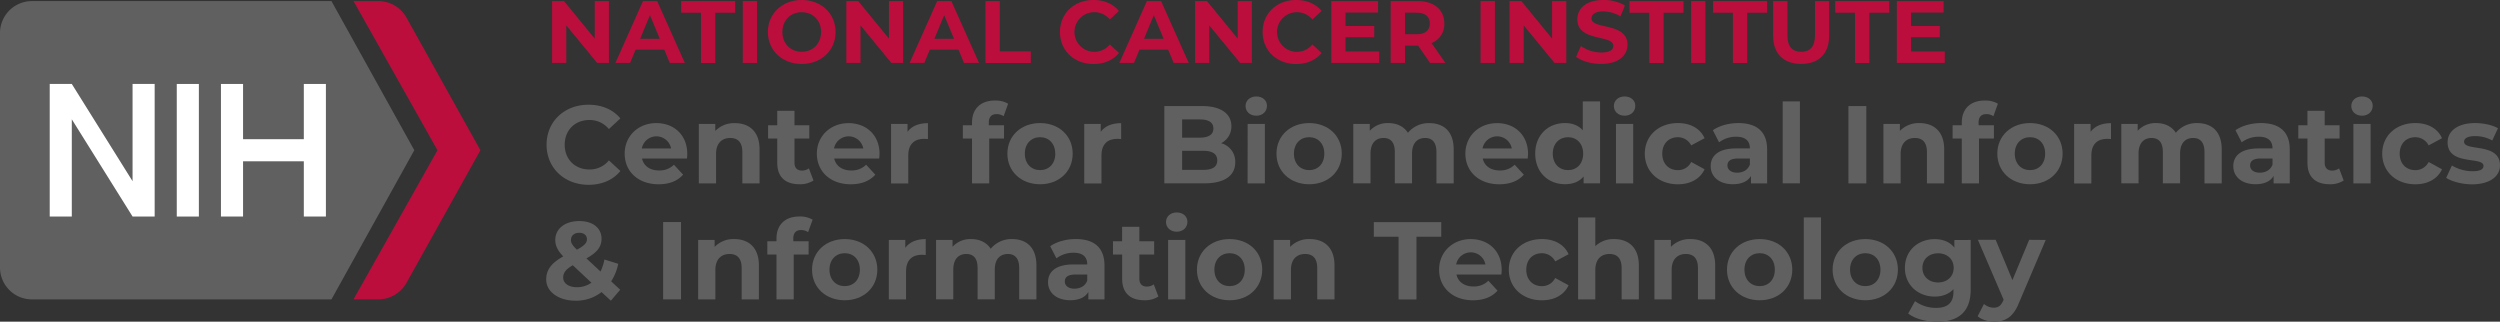 <svg id="Layer_1" data-name="Layer 1" xmlns="http://www.w3.org/2000/svg" viewBox="0 0 1342.58 172.76"><rect x="0" y="0" width="1342.58" height="172.76" fill="#333333" stroke="none"/><defs><style>.cls-1{fill:#bb0e3d;}.cls-2{fill:#606060;}.cls-3{fill:#fff;}</style></defs><title>Untitled-1</title><path class="cls-1" d="M339,215.44v33.23h-6.31L316.1,228.49v20.17h-7.6V215.44h6.36l16.52,20.17V215.44Z" transform="translate(-12 -214.87)"/><path class="cls-1" d="M368.74,241.55H353.32l-2.94,7.12h-7.88l14.81-33.23h7.6l14.86,33.23h-8.07Zm-2.42-5.84L361.05,223l-5.27,12.72Z" transform="translate(-12 -214.87)"/><path class="cls-1" d="M388.44,221.7H377.81v-6.27h29v6.27H396.13v27h-7.69Z" transform="translate(-12 -214.87)"/><path class="cls-1" d="M410.89,215.44h7.69v33.23h-7.69Z" transform="translate(-12 -214.87)"/><path class="cls-1" d="M424.37,232.05c0-9.87,7.69-17.18,18.18-17.18s18.18,7.26,18.18,17.18-7.74,17.18-18.18,17.18S424.37,241.93,424.37,232.05Zm28.58,0c0-6.31-4.46-10.63-10.4-10.63s-10.4,4.32-10.4,10.63,4.46,10.63,10.4,10.63S452.94,238.37,452.94,232.05Z" transform="translate(-12 -214.87)"/><path class="cls-1" d="M497,215.44v33.23h-6.31l-16.57-20.17v20.17h-7.6V215.44h6.36l16.52,20.17V215.44Z" transform="translate(-12 -214.87)"/><path class="cls-1" d="M526.75,241.55H511.32l-2.94,7.12H500.5l14.81-33.23h7.6l14.86,33.23h-8.07Zm-2.42-5.84L519.06,223l-5.27,12.72Z" transform="translate(-12 -214.87)"/><path class="cls-1" d="M541.22,215.44h7.69v27h16.66v6.27H541.22Z" transform="translate(-12 -214.87)"/><path class="cls-1" d="M581.23,232.05c0-10,7.69-17.18,18-17.18,5.74,0,10.54,2.09,13.67,5.89L608,225.31a10.69,10.69,0,0,0-8.35-3.89,10.63,10.63,0,0,0,0,21.27,10.59,10.59,0,0,0,8.35-3.94l4.94,4.56c-3.13,3.85-7.93,5.93-13.72,5.93C588.92,249.24,581.23,242.07,581.23,232.05Z" transform="translate(-12 -214.87)"/><path class="cls-1" d="M639.33,241.55H623.9L621,248.67h-7.88l14.81-33.23h7.6l14.86,33.23h-8.07Zm-2.42-5.84L631.64,223l-5.27,12.72Z" transform="translate(-12 -214.87)"/><path class="cls-1" d="M684.28,215.44v33.23H678L661.4,228.49v20.17h-7.6V215.44h6.36l16.52,20.17V215.44Z" transform="translate(-12 -214.87)"/><path class="cls-1" d="M690.06,232.05c0-10,7.69-17.18,18-17.18,5.74,0,10.54,2.09,13.67,5.89l-4.94,4.56a10.69,10.69,0,0,0-8.35-3.89,10.63,10.63,0,0,0,0,21.27,10.59,10.59,0,0,0,8.35-3.94l4.94,4.56c-3.13,3.85-7.93,5.93-13.72,5.93C697.75,249.24,690.06,242.07,690.06,232.05Z" transform="translate(-12 -214.87)"/><path class="cls-1" d="M752.67,242.5v6.17H726.94V215.44h25.11v6.17H734.59v7.22H750v6H734.59v7.69Z" transform="translate(-12 -214.87)"/><path class="cls-1" d="M780,248.67l-6.41-9.26h-7.07v9.26h-7.69V215.44h14.38c8.88,0,14.43,4.6,14.43,12.06A10.8,10.8,0,0,1,780.77,238l7.45,10.68Zm-7.21-27h-6.27v11.58h6.27c4.7,0,7.07-2.18,7.07-5.79S777.45,221.7,772.75,221.7Z" transform="translate(-12 -214.87)"/><path class="cls-1" d="M807.11,215.44h7.69v33.23h-7.69Z" transform="translate(-12 -214.87)"/><path class="cls-1" d="M853.15,215.44v33.23h-6.31l-16.57-20.17v20.17h-7.59V215.44H829l16.52,20.17V215.44Z" transform="translate(-12 -214.87)"/><path class="cls-1" d="M858.41,245.39,861,239.6a19.54,19.54,0,0,0,11,3.47c4.56,0,6.41-1.52,6.41-3.56,0-6.22-19.32-1.95-19.32-14.29,0-5.65,4.56-10.35,14-10.35a22.29,22.29,0,0,1,11.54,2.94l-2.37,5.84A18.77,18.77,0,0,0,873,221c-4.56,0-6.31,1.71-6.31,3.8,0,6.12,19.32,1.9,19.32,14.1,0,5.55-4.6,10.3-14.1,10.3C866.67,249.24,861.36,247.67,858.41,245.39Z" transform="translate(-12 -214.87)"/><path class="cls-1" d="M897.71,221.7H887.08v-6.27h29v6.27H905.41v27h-7.69Z" transform="translate(-12 -214.87)"/><path class="cls-1" d="M920.17,215.44h7.69v33.23h-7.69Z" transform="translate(-12 -214.87)"/><path class="cls-1" d="M942.62,221.7H932v-6.27h29v6.27H950.31v27h-7.69Z" transform="translate(-12 -214.87)"/><path class="cls-1" d="M964.21,234V215.44h7.69v18.32c0,6.31,2.75,8.92,7.41,8.92s7.41-2.61,7.41-8.92V215.44h7.59V234c0,9.78-5.6,15.19-15,15.19S964.21,243.83,964.21,234Z" transform="translate(-12 -214.87)"/><path class="cls-1" d="M1008.21,221.7H997.58v-6.27h29v6.27H1015.9v27h-7.69Z" transform="translate(-12 -214.87)"/><path class="cls-1" d="M1056.39,242.5v6.17h-25.73V215.44h25.11v6.17H1038.3v7.22h15.43v6H1038.3v7.69Z" transform="translate(-12 -214.87)"/><path class="cls-2" d="M305.53,292.59c0-12.52,9.61-21.48,22.54-21.48,7.18,0,13.17,2.61,17.09,7.36l-6.17,5.7a13.36,13.36,0,0,0-10.44-4.86c-7.77,0-13.29,5.46-13.29,13.29s5.52,13.29,13.29,13.29A13.23,13.23,0,0,0,339,301l6.17,5.7c-3.92,4.81-9.91,7.42-17.15,7.42C315.14,314.07,305.53,305.11,305.53,292.59Z" transform="translate(-12 -214.87)"/><path class="cls-2" d="M380.93,300H356.79c.89,4,4.27,6.41,9.14,6.41a10.82,10.82,0,0,0,8-3.08l4.92,5.34c-3,3.38-7.42,5.16-13.17,5.16-11,0-18.21-6.94-18.21-16.43s7.3-16.43,17-16.43c9.37,0,16.61,6.29,16.61,16.55C381.11,298.23,381,299.23,380.93,300Zm-24.26-5.4h15.72a8,8,0,0,0-15.72,0Z" transform="translate(-12 -214.87)"/><path class="cls-2" d="M419.91,295.08v18.27h-9.25V296.5c0-5.16-2.37-7.53-6.47-7.53-4.45,0-7.65,2.73-7.65,8.6v15.78h-9.25V281.44h8.84v3.74A14,14,0,0,1,406.68,281C414.21,281,419.91,285.35,419.91,295.08Z" transform="translate(-12 -214.87)"/><path class="cls-2" d="M448.86,311.81a13.23,13.23,0,0,1-7.53,2c-7.53,0-11.92-3.86-11.92-11.45V289.27h-4.92v-7.12h4.92v-7.77h9.25v7.77h7.95v7.12h-7.95v13c0,2.73,1.48,4.21,4,4.21a6.24,6.24,0,0,0,3.74-1.19Z" transform="translate(-12 -214.87)"/><path class="cls-2" d="M484.16,300H460c.89,4,4.27,6.41,9.14,6.41a10.82,10.82,0,0,0,8-3.08l4.92,5.34c-3,3.38-7.42,5.16-13.17,5.16-11,0-18.21-6.94-18.21-16.43S458,281,467.73,281c9.37,0,16.61,6.29,16.61,16.55C484.34,298.23,484.22,299.23,484.16,300Zm-24.26-5.4h15.72a8,8,0,0,0-15.72,0Z" transform="translate(-12 -214.87)"/><path class="cls-2" d="M510.33,281v8.54c-.77-.06-1.36-.12-2.08-.12-5.1,0-8.48,2.79-8.48,8.9v15.07h-9.25V281.44h8.84v4.21C501.61,282.56,505.4,281,510.33,281Z" transform="translate(-12 -214.87)"/><path class="cls-2" d="M543,282.15h8.19v7.12h-7.95v24.09H534V289.27h-4.92v-7.12H534v-1.42c0-7.18,4.39-11.87,12.34-11.87a13.12,13.12,0,0,1,7.06,1.72l-2.43,6.7a6.48,6.48,0,0,0-3.74-1.13c-2.73,0-4.21,1.48-4.21,4.63Z" transform="translate(-12 -214.87)"/><path class="cls-2" d="M553,297.39c0-9.61,7.42-16.43,17.56-16.43s17.5,6.82,17.5,16.43-7.36,16.43-17.5,16.43S553,307,553,297.39Zm25.69,0c0-5.52-3.5-8.84-8.13-8.84s-8.19,3.32-8.19,8.84,3.56,8.84,8.19,8.84S578.73,302.91,578.73,297.39Z" transform="translate(-12 -214.87)"/><path class="cls-2" d="M614.09,281v8.54c-.77-.06-1.36-.12-2.08-.12-5.1,0-8.48,2.79-8.48,8.9v15.07h-9.25V281.44h8.84v4.21C605.37,282.56,609.17,281,614.09,281Z" transform="translate(-12 -214.87)"/><path class="cls-2" d="M675.38,302c0,7.18-5.7,11.33-16.61,11.33H637.29V271.83h20.29c10.38,0,15.72,4.33,15.72,10.8a10,10,0,0,1-5.52,9.14A10.26,10.26,0,0,1,675.38,302Zm-28.54-23v9.79h9.55c4.69,0,7.24-1.66,7.24-4.92s-2.55-4.86-7.24-4.86Zm18.87,22c0-3.5-2.67-5.16-7.65-5.16H646.84v10.26h11.21C663,306.12,665.71,304.57,665.71,301Z" transform="translate(-12 -214.87)"/><path class="cls-2" d="M680.9,271.83c0-2.91,2.31-5.16,5.75-5.16s5.75,2.14,5.75,5c0,3.08-2.31,5.34-5.75,5.34S680.9,274.73,680.9,271.83Zm1.13,9.61h9.25v31.92H682Z" transform="translate(-12 -214.87)"/><path class="cls-2" d="M697.51,297.39c0-9.61,7.42-16.43,17.56-16.43s17.5,6.82,17.5,16.43-7.36,16.43-17.5,16.43S697.51,307,697.51,297.39Zm25.69,0c0-5.52-3.5-8.84-8.13-8.84s-8.19,3.32-8.19,8.84,3.56,8.84,8.19,8.84S723.2,302.91,723.2,297.39Z" transform="translate(-12 -214.87)"/><path class="cls-2" d="M792.67,295.08v18.27h-9.25V296.5c0-5.16-2.31-7.53-6.05-7.53-4.15,0-7.06,2.67-7.06,8.36v16h-9.25V296.5c0-5.16-2.2-7.53-6.05-7.53-4.09,0-7,2.67-7,8.36v16h-9.25V281.44h8.84v3.68a12.93,12.93,0,0,1,10-4.15c4.45,0,8.25,1.72,10.5,5.22A14.35,14.35,0,0,1,779.62,281C787.21,281,792.67,285.35,792.67,295.08Z" transform="translate(-12 -214.87)"/><path class="cls-2" d="M832.42,300H808.28c.89,4,4.27,6.41,9.14,6.41a10.82,10.82,0,0,0,8-3.08l4.92,5.34c-3,3.38-7.42,5.16-13.17,5.16-11,0-18.21-6.94-18.21-16.43S806.26,281,816,281c9.37,0,16.61,6.29,16.61,16.55C832.6,298.23,832.48,299.23,832.42,300Zm-24.26-5.4h15.72a8,8,0,0,0-15.72,0Z" transform="translate(-12 -214.87)"/><path class="cls-2" d="M871.29,269.33v44h-8.84v-3.68c-2.31,2.79-5.7,4.15-10,4.15-9,0-16-6.41-16-16.43s6.94-16.43,16-16.43c3.92,0,7.24,1.25,9.55,3.86V269.33Zm-9.08,28.06c0-5.52-3.56-8.84-8.13-8.84s-8.19,3.32-8.19,8.84,3.56,8.84,8.19,8.84S862.21,302.91,862.21,297.39Z" transform="translate(-12 -214.87)"/><path class="cls-2" d="M878.7,271.83c0-2.91,2.31-5.16,5.75-5.16s5.75,2.14,5.75,5c0,3.08-2.31,5.34-5.75,5.34S878.7,274.73,878.7,271.83Zm1.13,9.61h9.25v31.92h-9.25Z" transform="translate(-12 -214.87)"/><path class="cls-2" d="M895.31,297.39c0-9.61,7.42-16.43,17.8-16.43,6.7,0,12,2.91,14.3,8.13l-7.18,3.86a8,8,0,0,0-7.18-4.39c-4.69,0-8.36,3.26-8.36,8.84s3.68,8.84,8.36,8.84a7.85,7.85,0,0,0,7.18-4.39l7.18,3.92c-2.31,5.1-7.59,8.07-14.3,8.07C902.73,313.83,895.31,307,895.31,297.39Z" transform="translate(-12 -214.87)"/><path class="cls-2" d="M961,295.14v18.21h-8.66v-4c-1.72,2.91-5,4.45-9.73,4.45-7.47,0-11.92-4.15-11.92-9.67s4-9.55,13.7-9.55h7.36c0-4-2.37-6.29-7.36-6.29a15.35,15.35,0,0,0-9.2,3l-3.32-6.47c3.5-2.49,8.66-3.86,13.76-3.86C955.35,281,961,285.47,961,295.14Zm-9.25,8.13V300h-6.35c-4.33,0-5.7,1.6-5.7,3.74,0,2.31,2,3.86,5.22,3.86C948,307.6,950.67,306.17,951.73,303.27Z" transform="translate(-12 -214.87)"/><path class="cls-2" d="M969.36,269.33h9.25v44h-9.25Z" transform="translate(-12 -214.87)"/><path class="cls-2" d="M1004.66,271.83h9.61v41.53h-9.61Z" transform="translate(-12 -214.87)"/><path class="cls-2" d="M1056.09,295.08v18.27h-9.26V296.5c0-5.16-2.37-7.53-6.47-7.53-4.45,0-7.65,2.73-7.65,8.6v15.78h-9.25V281.44h8.84v3.74a14,14,0,0,1,10.56-4.21C1050.4,281,1056.09,285.35,1056.09,295.08Z" transform="translate(-12 -214.87)"/><path class="cls-2" d="M1074.6,282.15h8.19v7.12h-8v24.09h-9.25V289.27h-4.92v-7.12h4.92v-1.42c0-7.18,4.39-11.87,12.34-11.87a13.12,13.12,0,0,1,7.06,1.72l-2.43,6.7a6.48,6.48,0,0,0-3.74-1.13c-2.73,0-4.21,1.48-4.21,4.63Z" transform="translate(-12 -214.87)"/><path class="cls-2" d="M1084.63,297.39c0-9.61,7.42-16.43,17.56-16.43s17.5,6.82,17.5,16.43-7.36,16.43-17.5,16.43S1084.63,307,1084.63,297.39Zm25.69,0c0-5.52-3.5-8.84-8.13-8.84s-8.19,3.32-8.19,8.84,3.56,8.84,8.19,8.84S1110.32,302.91,1110.32,297.39Z" transform="translate(-12 -214.87)"/><path class="cls-2" d="M1145.68,281v8.54c-.77-.06-1.37-.12-2.08-.12-5.1,0-8.48,2.79-8.48,8.9v15.07h-9.25V281.44h8.84v4.21C1137,282.56,1140.75,281,1145.68,281Z" transform="translate(-12 -214.87)"/><path class="cls-2" d="M1205.13,295.08v18.27h-9.25V296.5c0-5.16-2.31-7.53-6.05-7.53-4.15,0-7.06,2.67-7.06,8.36v16h-9.25V296.5c0-5.16-2.2-7.53-6.05-7.53-4.09,0-7,2.67-7,8.36v16h-9.25V281.44H1160v3.68a12.93,12.93,0,0,1,10-4.15c4.45,0,8.25,1.72,10.5,5.22a14.35,14.35,0,0,1,11.51-5.22C1199.67,281,1205.13,285.35,1205.13,295.08Z" transform="translate(-12 -214.87)"/><path class="cls-2" d="M1241.67,295.14v18.21H1233v-4c-1.72,2.91-5,4.45-9.73,4.45-7.48,0-11.92-4.15-11.92-9.67s4-9.55,13.7-9.55h7.36c0-4-2.37-6.29-7.36-6.29a15.35,15.35,0,0,0-9.2,3l-3.32-6.47c3.5-2.49,8.66-3.86,13.76-3.86C1236,281,1241.67,285.47,1241.67,295.14Zm-9.25,8.13V300h-6.35c-4.33,0-5.7,1.6-5.7,3.74,0,2.31,2,3.86,5.22,3.86C1228.68,307.6,1231.35,306.17,1232.42,303.27Z" transform="translate(-12 -214.87)"/><path class="cls-2" d="M1270.63,311.81a13.22,13.22,0,0,1-7.53,2c-7.53,0-11.92-3.86-11.92-11.45V289.27h-4.92v-7.12h4.92v-7.77h9.25v7.77h8v7.12h-8v13c0,2.73,1.48,4.21,4,4.21a6.24,6.24,0,0,0,3.74-1.19Z" transform="translate(-12 -214.87)"/><path class="cls-2" d="M1274.72,271.83c0-2.91,2.31-5.16,5.75-5.16s5.75,2.14,5.75,5c0,3.08-2.31,5.34-5.75,5.34S1274.72,274.73,1274.72,271.83Zm1.13,9.61h9.25v31.92h-9.25Z" transform="translate(-12 -214.87)"/><path class="cls-2" d="M1291.33,297.39c0-9.61,7.42-16.43,17.8-16.43,6.7,0,12,2.91,14.3,8.13l-7.18,3.86a8,8,0,0,0-7.18-4.39c-4.69,0-8.36,3.26-8.36,8.84s3.68,8.84,8.36,8.84a7.85,7.85,0,0,0,7.18-4.39l7.18,3.92c-2.31,5.1-7.59,8.07-14.3,8.07C1298.75,313.83,1291.33,307,1291.33,297.39Z" transform="translate(-12 -214.87)"/><path class="cls-2" d="M1325.68,310.39l3.08-6.64a21.84,21.84,0,0,0,11.09,3.08c4.27,0,5.87-1.13,5.87-2.91,0-5.22-19.28.12-19.28-12.64,0-6.05,5.46-10.32,14.77-10.32,4.39,0,9.26,1,12.28,2.79l-3.08,6.58a18.33,18.33,0,0,0-9.2-2.37c-4.15,0-5.93,1.31-5.93,3,0,5.46,19.28.18,19.28,12.76,0,5.93-5.52,10.14-15.07,10.14C1334.11,313.83,1328.65,312.34,1325.68,310.39Z" transform="translate(-12 -214.87)"/><path class="cls-2" d="M340.05,376.36l-5-4.63a22.22,22.22,0,0,1-13.88,4.63c-9.14,0-15.84-4.75-15.84-11.39,0-5.22,2.79-8.84,9.14-12.4-3-3.14-4.27-5.81-4.27-8.78,0-6.05,5.1-10.2,12.93-10.2,7.18,0,11.92,3.68,11.92,9.55,0,4.27-2.49,7.42-8.13,10.5l7.59,7.06a26.71,26.71,0,0,0,2.08-6.47l7.42,2.31a27.4,27.4,0,0,1-3.8,9.43l4.86,4.51Zm-10.44-9.67-10-9.37c-3.8,2.2-5.16,4.09-5.16,6.64,0,3,2.85,5.16,7.42,5.16A13.28,13.28,0,0,0,329.61,366.69Zm-11-23c0,1.6.65,2.79,3.2,5.28,4.09-2.19,5.4-3.74,5.4-5.64s-1.42-3.44-4.09-3.44C320.3,339.88,318.64,341.48,318.64,343.67Z" transform="translate(-12 -214.87)"/><path class="cls-2" d="M368.12,334.12h9.61v41.53h-9.61Z" transform="translate(-12 -214.87)"/><path class="cls-2" d="M419.55,357.38v18.27H410.3V358.8c0-5.16-2.37-7.53-6.47-7.53-4.45,0-7.65,2.73-7.65,8.6v15.78h-9.25V343.73h8.84v3.74a14,14,0,0,1,10.56-4.21C413.86,343.26,419.55,347.65,419.55,357.38Z" transform="translate(-12 -214.87)"/><path class="cls-2" d="M438.06,344.44h8.19v7.12h-8v24.09H429V351.56h-4.92v-7.12H429V343c0-7.18,4.39-11.87,12.34-11.87a13.12,13.12,0,0,1,7.06,1.72l-2.43,6.7a6.48,6.48,0,0,0-3.74-1.13c-2.73,0-4.21,1.48-4.21,4.63Z" transform="translate(-12 -214.87)"/><path class="cls-2" d="M448.09,359.69c0-9.61,7.42-16.43,17.56-16.43s17.5,6.82,17.5,16.43-7.36,16.43-17.5,16.43S448.09,369.3,448.09,359.69Zm25.69,0c0-5.52-3.5-8.84-8.13-8.84s-8.19,3.32-8.19,8.84,3.56,8.84,8.19,8.84S473.78,365.21,473.78,359.69Z" transform="translate(-12 -214.87)"/><path class="cls-2" d="M509.14,343.26v8.54c-.77-.06-1.36-.12-2.08-.12-5.1,0-8.48,2.79-8.48,8.9v15.07h-9.25V343.73h8.84v4.21C500.42,344.86,504.22,343.26,509.14,343.26Z" transform="translate(-12 -214.87)"/><path class="cls-2" d="M568.59,357.38v18.27h-9.25V358.8c0-5.16-2.31-7.53-6.05-7.53-4.15,0-7.06,2.67-7.06,8.36v16H537V358.8c0-5.16-2.19-7.53-6.05-7.53-4.09,0-7,2.67-7,8.36v16h-9.25V343.73h8.84v3.68a12.93,12.93,0,0,1,10-4.15c4.45,0,8.25,1.72,10.5,5.22a14.35,14.35,0,0,1,11.51-5.22C563.13,343.26,568.59,347.65,568.59,357.38Z" transform="translate(-12 -214.87)"/><path class="cls-2" d="M605.14,357.44v18.21h-8.66v-4c-1.72,2.91-5,4.45-9.73,4.45-7.48,0-11.92-4.15-11.92-9.67s4-9.55,13.7-9.55h7.36c0-4-2.37-6.29-7.36-6.29a15.35,15.35,0,0,0-9.2,3L576,347.11c3.5-2.49,8.66-3.86,13.76-3.86C599.5,343.26,605.14,347.77,605.14,357.44Zm-9.25,8.13V362.3h-6.35c-4.33,0-5.7,1.6-5.7,3.74,0,2.31,2,3.86,5.22,3.86C592.14,369.89,594.81,368.47,595.88,365.56Z" transform="translate(-12 -214.87)"/><path class="cls-2" d="M634.09,374.11a13.23,13.23,0,0,1-7.53,2c-7.53,0-11.92-3.86-11.92-11.45V351.56H609.7v-7.12h4.92v-7.77h9.25v7.77h7.95v7.12h-7.95v13c0,2.73,1.48,4.21,4,4.21a6.24,6.24,0,0,0,3.74-1.19Z" transform="translate(-12 -214.87)"/><path class="cls-2" d="M638.18,334.12c0-2.91,2.31-5.16,5.75-5.16s5.75,2.14,5.75,5c0,3.08-2.31,5.34-5.75,5.34S638.18,337,638.18,334.12Zm1.13,9.61h9.25v31.92h-9.25Z" transform="translate(-12 -214.87)"/><path class="cls-2" d="M654.79,359.69c0-9.61,7.42-16.43,17.56-16.43s17.5,6.82,17.5,16.43-7.36,16.43-17.5,16.43S654.79,369.3,654.79,359.69Zm25.69,0c0-5.52-3.5-8.84-8.13-8.84s-8.19,3.32-8.19,8.84,3.56,8.84,8.19,8.84S680.48,365.21,680.48,359.69Z" transform="translate(-12 -214.87)"/><path class="cls-2" d="M728.66,357.38v18.27H719.4V358.8c0-5.16-2.37-7.53-6.47-7.53-4.45,0-7.65,2.73-7.65,8.6v15.78H696V343.73h8.84v3.74a14,14,0,0,1,10.56-4.21C723,343.26,728.66,347.65,728.66,357.38Z" transform="translate(-12 -214.87)"/><path class="cls-2" d="M763.07,342H749.78v-7.83H786V342H772.68v33.7h-9.61Z" transform="translate(-12 -214.87)"/><path class="cls-2" d="M818.3,362.3H794.16c.89,4,4.27,6.41,9.14,6.41a10.82,10.82,0,0,0,8-3.08l4.92,5.34c-3,3.38-7.42,5.16-13.17,5.16-11,0-18.21-6.94-18.21-16.43s7.3-16.43,17-16.43c9.37,0,16.61,6.29,16.61,16.55C818.48,360.52,818.36,361.53,818.3,362.3ZM794,356.9h15.72a8,8,0,0,0-15.72,0Z" transform="translate(-12 -214.87)"/><path class="cls-2" d="M822.28,359.69c0-9.61,7.42-16.43,17.8-16.43,6.7,0,12,2.91,14.3,8.13l-7.18,3.86a8,8,0,0,0-7.18-4.39c-4.69,0-8.36,3.26-8.36,8.84s3.68,8.84,8.36,8.84a7.85,7.85,0,0,0,7.18-4.39l7.18,3.92c-2.31,5.1-7.59,8.07-14.3,8.07C829.7,376.12,822.28,369.3,822.28,359.69Z" transform="translate(-12 -214.87)"/><path class="cls-2" d="M892.11,357.38v18.27h-9.25V358.8c0-5.16-2.37-7.53-6.47-7.53-4.45,0-7.65,2.73-7.65,8.6v15.78h-9.25v-44h9.25v15.42a14,14,0,0,1,10.14-3.8C886.41,343.26,892.11,347.65,892.11,357.38Z" transform="translate(-12 -214.87)"/><path class="cls-2" d="M933.11,357.38v18.27h-9.26V358.8c0-5.16-2.37-7.53-6.47-7.53-4.45,0-7.65,2.73-7.65,8.6v15.78h-9.25V343.73h8.84v3.74a14,14,0,0,1,10.56-4.21C927.41,343.26,933.11,347.65,933.11,357.38Z" transform="translate(-12 -214.87)"/><path class="cls-2" d="M939.45,359.69c0-9.61,7.42-16.43,17.56-16.43s17.5,6.82,17.5,16.43-7.36,16.43-17.5,16.43S939.45,369.3,939.45,359.69Zm25.69,0c0-5.52-3.5-8.84-8.13-8.84s-8.19,3.32-8.19,8.84,3.56,8.84,8.19,8.84S965.14,365.21,965.14,359.69Z" transform="translate(-12 -214.87)"/><path class="cls-2" d="M980.69,331.63h9.25v44h-9.25Z" transform="translate(-12 -214.87)"/><path class="cls-2" d="M996.17,359.69c0-9.61,7.42-16.43,17.56-16.43s17.5,6.82,17.5,16.43-7.36,16.43-17.5,16.43S996.17,369.3,996.17,359.69Zm25.69,0c0-5.52-3.5-8.84-8.13-8.84s-8.19,3.32-8.19,8.84,3.56,8.84,8.19,8.84S1021.86,365.21,1021.86,359.69Z" transform="translate(-12 -214.87)"/><path class="cls-2" d="M1070.33,343.73v26.58c0,11.87-6.41,17.32-17.92,17.32-6.05,0-11.92-1.48-15.66-4.39l3.68-6.64a19.08,19.08,0,0,0,11.27,3.62c6.53,0,9.37-3,9.37-8.72v-1.36c-2.43,2.67-5.93,4-10.08,4-8.84,0-16-6.11-16-15.42s7.12-15.42,16-15.42c4.45,0,8.13,1.48,10.56,4.57v-4.09Zm-9.14,15c0-4.69-3.5-7.83-8.37-7.83s-8.42,3.14-8.42,7.83,3.56,7.83,8.42,7.83S1061.2,363.37,1061.2,358.68Z" transform="translate(-12 -214.87)"/><path class="cls-2" d="M1110.62,343.73l-14.42,33.88c-3.08,7.71-7.47,10-13.23,10-3.26,0-6.82-1.07-8.9-2.91l3.38-6.59a8.21,8.21,0,0,0,5.22,2c2.55,0,4-1.13,5.22-4l.12-.3-13.82-32.15h9.55l9,21.65,9-21.65Z" transform="translate(-12 -214.87)"/><path class="cls-2" d="M234.49,295.55,190,215.46H29.11A17.14,17.14,0,0,0,12,232.62V358.49a17.14,17.14,0,0,0,17.11,17.16H190Z" transform="translate(-12 -214.87)"/><path class="cls-1" d="M230,223.81a17.37,17.37,0,0,0-14.88-8.35H201.85l45.09,80.09-45.09,80.09h13.31A17.37,17.37,0,0,0,230,367.3l40-71.74Z" transform="translate(-12 -214.87)"/><rect class="cls-3" x="94.93" y="45.09" width="11.87" height="71.2"/><polygon class="cls-3" points="71.19 45.09 71.19 97.3 38.56 45.09 26.7 45.09 26.7 116.28 38.56 116.28 38.56 64.07 71.19 116.28 83.06 116.28 83.06 45.09 71.19 45.09"/><polygon class="cls-3" points="163.16 45.09 163.16 74.75 130.53 74.75 130.53 45.09 118.66 45.09 118.66 116.28 130.53 116.28 130.53 86.62 163.16 86.62 163.16 116.28 175.02 116.28 175.02 45.09 163.16 45.09"/></svg>